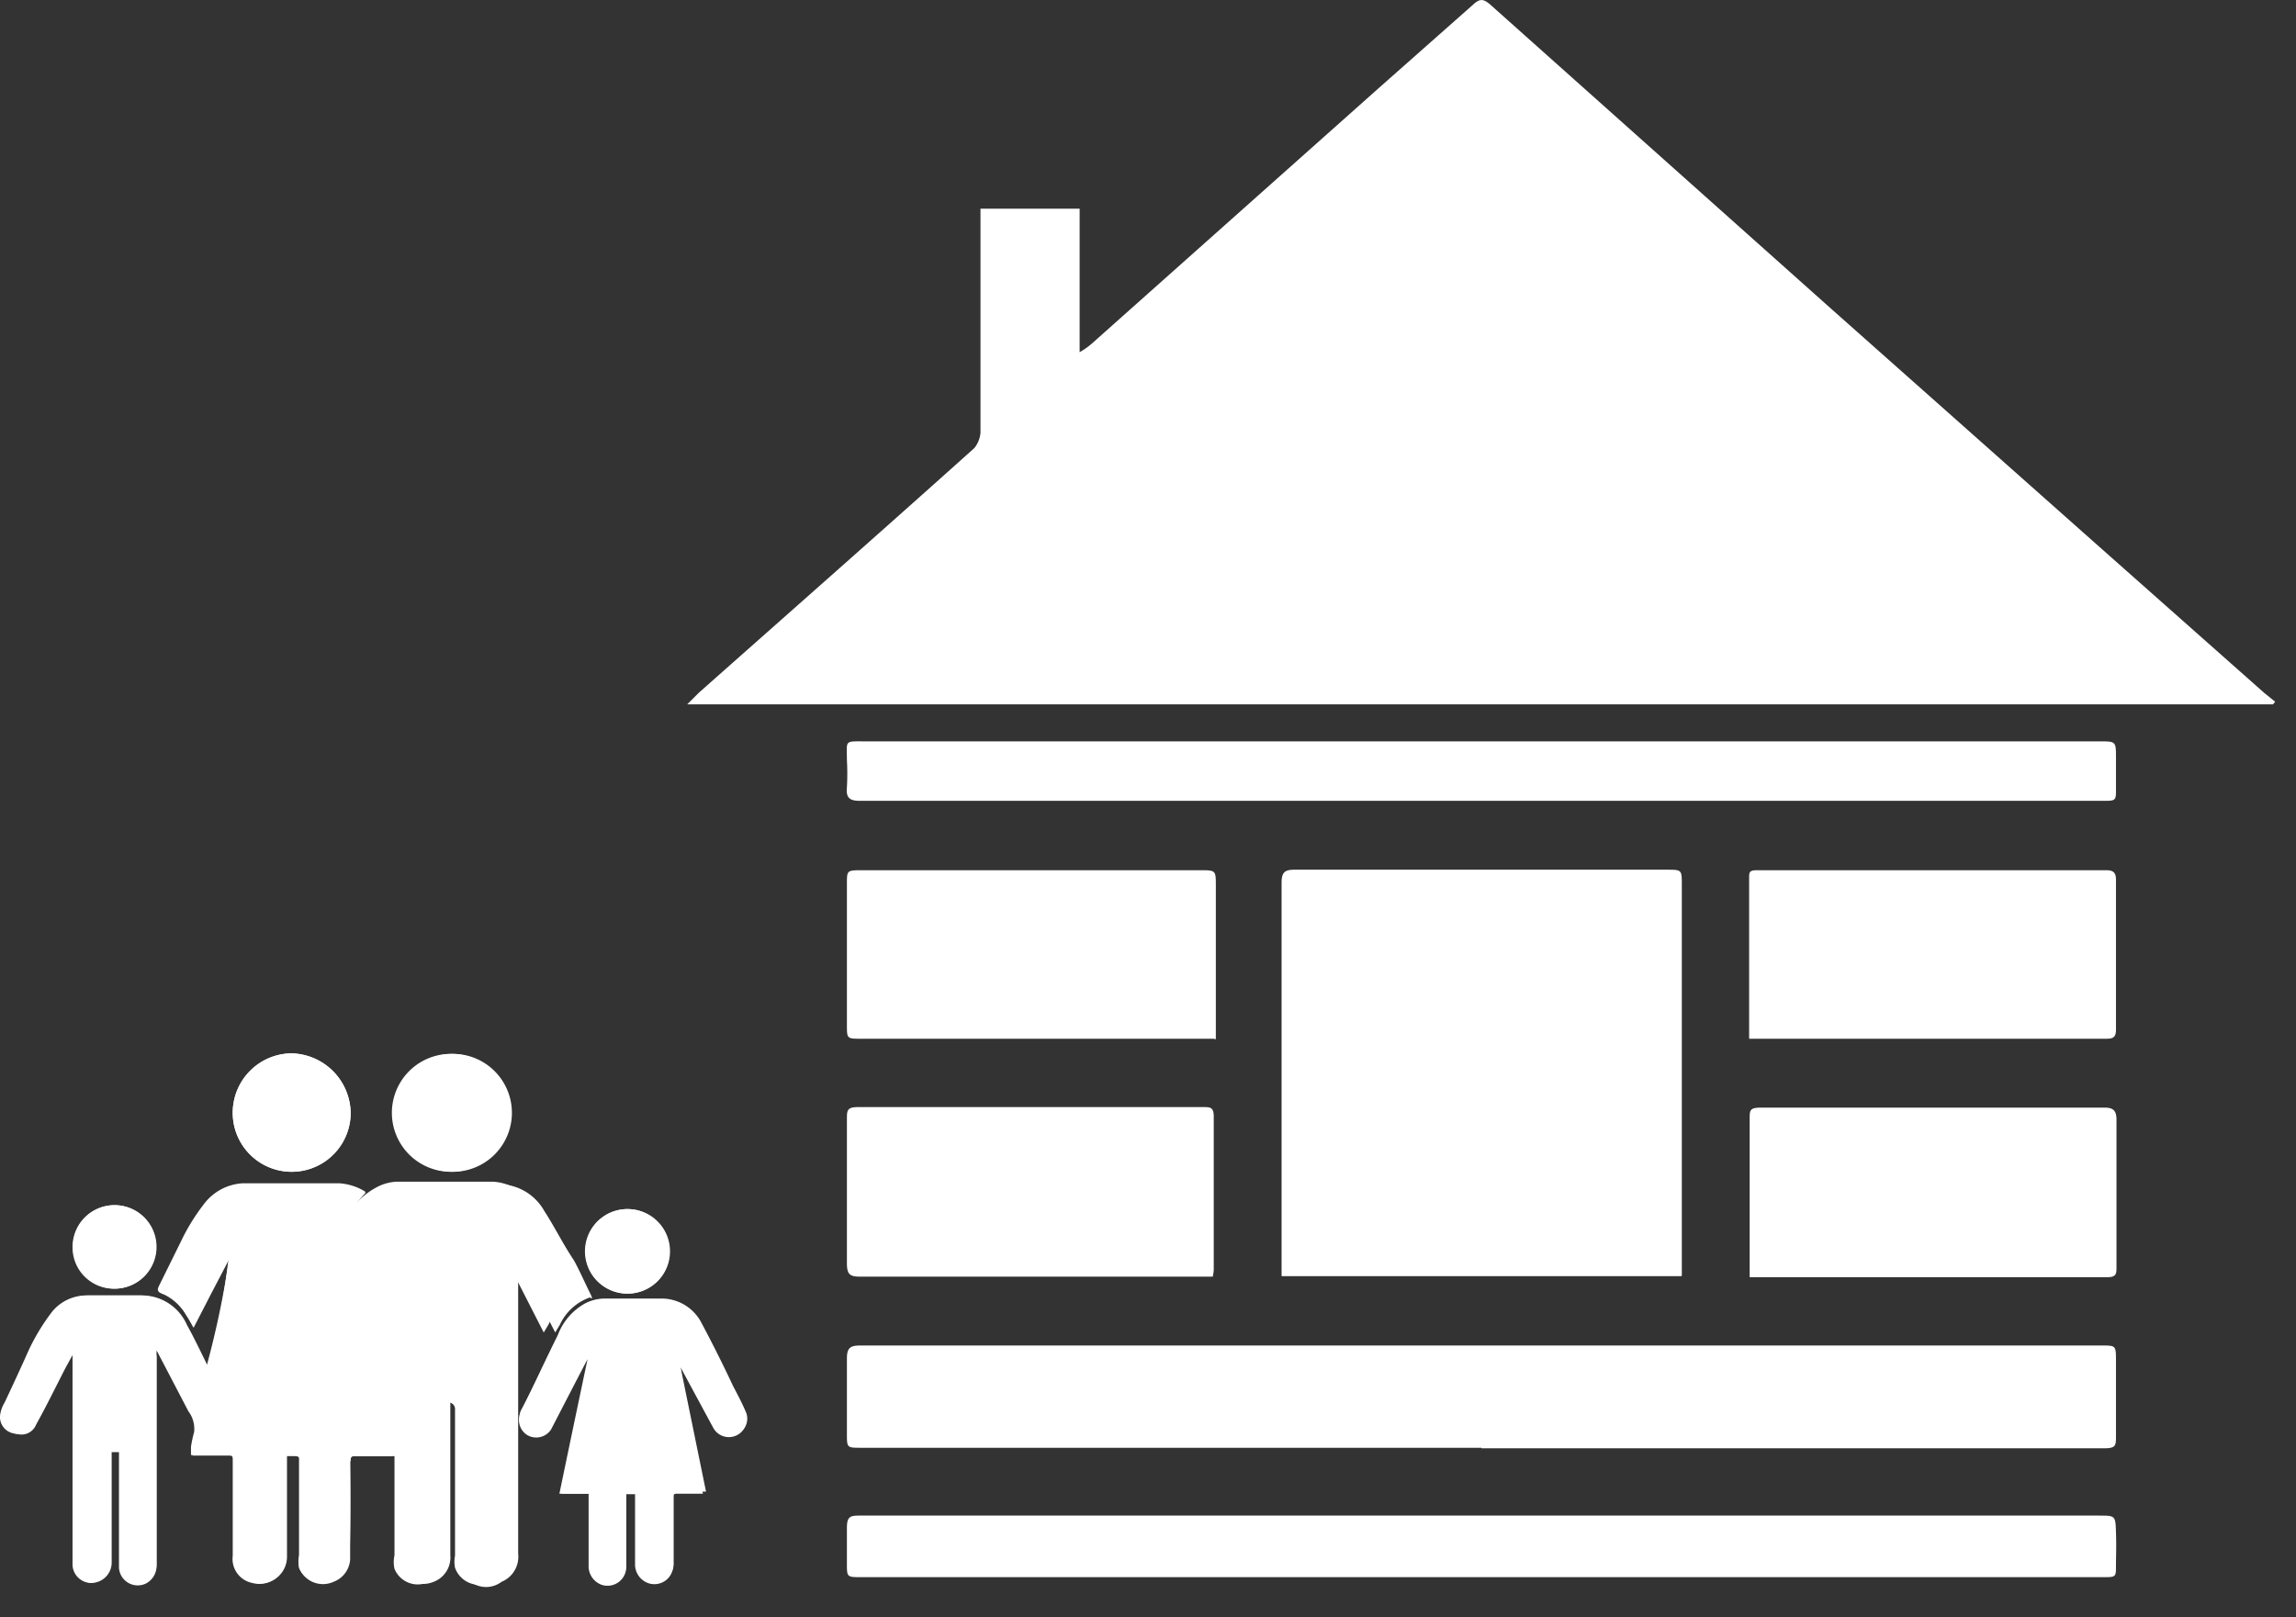 <?xml version="1.0" ?>
<svg xmlns="http://www.w3.org/2000/svg" width="44" height="31" viewBox="0 0 44 31">
  <rect x="0" y="0" width="44" height="31" fill="#333333" stroke="none"/>
  <path d="M43.56 13.5H13.17l0.22-0.22c1.76-1.56 3.53-3.12 5.28-4.69a0.53 0.53 0 0 0 0.12-0.3V4h1.9v2.75a1.37 1.37 0 0 0 0.24-0.17l5.49-4.89L28.24 0.08 c0.12-0.11 0.19 -0.1 0.31 0l6.51 5.81 5.08 4.51 3.25 2.88 0.21 0.17-0.04 0.05 zM32.22 24.46h-7.66v-0.22-7.32c0-0.21 0.07 -0.25 0.25 -0.25h7.13c0.29 0 0.29 0 0.29 0.29 v7.49l-0.01 0.01 zM28.39 27.75H16.5c-0.27 0-0.27 0-0.27-0.27v-1.44c0-0.2 0.06 -0.25 0.25 -0.25h23.8c0.26 0 0.27 0 0.27 0.27 v1.46c0 0.19 0 0.24-0.23 0.24 H28.39v-0.01zM28.39 30.23H16.51c-0.28 0-0.28 0-0.28-0.26v-0.68c0-0.22 0.06 -0.24 0.24 -0.24h23.75c0.32 0 0.32 0 0.33 0.32 0.01 0.32 0 0.43 0 0.64 0 0.21 0 0.22-0.22 0.22 H28.39zM28.39 15.35H16.48c-0.2 0-0.27-0.06-0.25-0.26a4.51 4.51 0 0 0 0-0.52c0-0.39-0.06-0.36 0.37 -0.36h23.64c0.31 0 0.31 0 0.31 0.32 v0.6c0 0.2 0 0.22-0.21 0.22 h-12 0.05zM23.24 24.47h-6.76c-0.2 0-0.25-0.05-0.25-0.26v-2.76c0-0.16 0-0.23 0.21 -0.23h6.62c0.13 0 0.2 0 0.2 0.18 v2.94a0.74 0.74 0 0 1-0.02 0.13 zM33.53 24.46v-0.19-2.82c0-0.17 0-0.22 0.22 -0.22h6.58c0.16 0 0.23 0.05 0.23 0.23 v2.82c0 0.13 0 0.2-0.17 0.2 h-6.86v-0.02zM23.26 19.91H16.5c-0.27 0-0.27 0-0.27-0.27v-2.7c0-0.25 0-0.26 0.27 -0.26H23c0.3 0 0.3 0 0.3 0.3 v2.94l-0.04-0.01zM33.52 19.9v-3.07c0-0.11 0-0.15 0.15 -0.15h6.7c0.13 0 0.18 0.05 0.18 0.18 v2.88c0 0.17-0.09 0.17 -0.21 0.17 h-6.82v-0.01zM12.68 24.92a0.86 0.86 0 0 1 0.75 0.48 c0.213 0.4 0.413 0.8 0.6 1.2 0.09 0.17 0.18 0.34 0.25 0.51a0.32 0.32 0 0 1-0.16 0.4 0.34 0.34 0 0 1-0.45-0.14L13 26.13V26l0.53 2.59H13c-0.07 0-0.09 0-0.09 0.08 v1.27a0.36 0.36 0 0 1-0.46 0.37 0.38 0.38 0 0 1-0.27-0.35V28.6H12V30a0.36 0.36 0 0 1-0.46 0.38 0.38 0.38 0 0 1-0.26-0.34v-1.41h-0.56c0.18-0.867 0.36 -1.727 0.54 -2.58l-0.25 0.48 -0.45 0.87 a0.34 0.34 0 0 1-0.45 0.11 0.34 0.34 0 0 1-0.14-0.42c0.24-0.48 0.47 -1 0.71-1.45a1.16 1.16 0 0 1 0.51-0.6 0.82 0.82 0 0 1 0.37-0.1c0.37-0.03 0.74 -0.02 1.12-0.02zM12.11 24.79a0.81 0.81 0 1 1-0.18-1.61 0.81 0.81 0 0 1 0.18 1.61zM8.64 20.2a1.13 1.13 0 1 1 0 2.26 1.13 1.13 0 0 1 0-2.26zM7.46 27.71c0-0.17-0.08-0.33-0.11-0.49l-0.09-0.46c0-0.16-0.07-0.32-0.11-0.48-0.04-0.16-0.06-0.32-0.1-0.48-0.04-0.16-0.05-0.34-0.05-0.52a0.15 0.15 0 0 1 0-0.11l0.42-0.83c0-0.08 0.09 -0.15 0.13 -0.22v3.78h-0.07c-0.01-0.07-0.01-0.13-0.02-0.19zM6.72 21.33a1.13 1.13 0 1 1-2.26 0c0-0.622 0.498 -1.13 1.12-1.14a1.16 1.16 0 0 1 1.14 1.14zM3 23.9a0.8 0.8 0 1 1-1.6 0 0.8 0.8 0 0 1 1.6 0z" fill="#FFF"/>
  <path d="M11 24.16c0.11 0.2 0.2 0.41 0.3 0.61 0.1 0.2 0 0.08 0 0.1a1 1 0 0 0-0.57 0.52 l-0.09 0.15 -0.71-1.39v5.63a0.52 0.52 0 0 1-0.32 0.54 0.49 0.49 0 0 1-0.78-0.32 0.59 0.59 0 0 1 0-0.23V27a0.13 0.13 0 0 0-0.2-0.12v2.93a0.5 0.5 0 0 1-0.35 0.52 0.48 0.48 0 0 1-0.61-0.27 0.6 0.6 0 0 1 0-0.26v-5.67c0 0.07-0.09 0.14 -0.13 0.22 l-0.54 0.82 a0.15 0.15 0 0 0 0 0.11c0 0.18 0.07 0.35 0.1 0.52 0.03 0.17 0.07 0.32 0.1 0.48 0.03 0.16 0.08 0.32 0.11 0.48l0.09 0.46 c0 0.16 0.07 0.32 0.11 0.49 0.04 0.17 0 0.12 0 0.2h-0.68c-0.09 0-0.12 0-0.12 0.11 v1.81a0.49 0.49 0 0 1-0.32 0.49 0.49 0.49 0 0 1-0.65-0.25 0.67 0.67 0 0 1 0-0.24v-1.78c0-0.14 0-0.14-0.15-0.14h-0.11V29.84a0.51 0.51 0 0 1-0.65 0.5 0.47 0.47 0 0 1-0.37-0.52V28c0-0.09 0-0.12-0.11-0.11h-0.69v-0.16a2.3 2.3 0 0 1 0.06-0.28 0.56 0.56 0 0 0-0.11-0.4L3 25.88A0.53 0.53 0 0 0 3 26v4a0.38 0.38 0 0 1-0.2 0.35 0.36 0.36 0 0 1-0.52-0.3v-2.22h-0.17v2.11a0.39 0.39 0 0 1-0.39 0.4 0.36 0.36 0 0 1-0.33-0.34v-4-0.09l-0.16 0.29 c-0.19 0.37 -0.37 0.74 -0.57 1.1a0.3 0.3 0 0 1-0.34 0.18 0.32 0.32 0 0 1-0.32-0.34 0.62 0.62 0 0 1 0.09-0.26c0.15-0.32 0.3 -0.64 0.46 -1a4 4 0 0 1 0.45-0.74 0.85 0.85 0 0 1 0.66-0.31h1a0.94 0.94 0 0 1 0.87 0.56 c0.15 0.27 0.28 0.55 0.42 0.83 a18.17 18.17 0 0 0 0.44-2.08l-0.34 0.65 -0.34 0.66 a2.55 2.55 0 0 0-0.14-0.24 1 1 0 0 0-0.41-0.39c-0.15-0.06-0.15-0.06-0.08-0.2l0.4-0.81a3.87 3.87 0 0 1 0.43-0.7 1 1 0 0 1 0.76-0.41h1.84c0.177 0.012 0.349 0.067 0.5 0.16 a2.14 2.14 0 0 0-0.39 0.55 0.32 0.32 0 0 0 0 0.27l0.13-0.22a1.53 1.53 0 0 1 0.65-0.66 0.92 0.92 0 0 1 0.36-0.1h1.86a1 1 0 0 1 0.81 0.51 c0.19 0.29 0.35 0.62 0.57 0.95 z" fill="#FFF"/>
  <path d="M1.39 23.9a0.79 0.79 0 0 0 0.8 0.8 0.8 0.8 0 1 0-0.8-0.8zm6.16-2.57a1.13 1.13 0 1 0 2.26 0 1.13 1.13 0 0 0-2.26 0zm-0.83 0a1.16 1.16 0 0 0-1.14-1.14 1.14 1.14 0 0 0-1.12 1.14 1.13 1.13 0 1 0 2.26 0zm0 6.69c0-0.09 0-0.12 0.12 -0.11h0.72v1.9a0.6 0.6 0 0 0 0 0.26 0.48 0.48 0 0 0 0.61 0.27 0.5 0.5 0 0 0 0.35-0.52V27v-0.1a0.13 0.13 0 0 1 0.2 0.12 v2.8a0.59 0.59 0 0 0 0 0.23 0.49 0.49 0 0 0 0.67 0.28 0.52 0.52 0 0 0 0.32-0.54v-5.53-0.11l0.71 1.39 0.09 -0.15a1 1 0 0 1 0.57-0.52v-0.1c0-0.05-0.19-0.41-0.3-0.61-0.11-0.2-0.33-0.66-0.52-1a1 1 0 0 0-0.81-0.51H7.59a0.92 0.92 0 0 0-0.36 0.1 1.53 1.53 0 0 0-0.65 0.66 l-0.13 0.22 a0.32 0.32 0 0 1 0-0.27 2.14 2.14 0 0 1 0.55-0.52 1.09 1.09 0 0 0-0.5-0.16H4.66a1 1 0 0 0-0.76 0.41 3.87 3.87 0 0 0-0.43 0.7 l-0.4 0.81 c-0.07 0.14 -0.07 0.14 0.08 0.2 a1 1 0 0 1 0.41 0.39 c0.051 0.077 0.098 0.158 0.14 0.24 l0.34-0.66 0.34 -0.65a18.17 18.17 0 0 1-0.38 2.1c-0.14-0.28-0.27-0.56-0.42-0.83a0.94 0.94 0 0 0-0.87-0.56h-1a0.85 0.85 0 0 0-0.66 0.31 4 4 0 0 0-0.44 0.78 c-0.16 0.32 -0.31 0.64 -0.46 1a0.62 0.62 0 0 0-0.09 0.26 0.32 0.32 0 0 0 0.29 0.31 0.3 0.3 0 0 0 0.34-0.18c0.2-0.36 0.38 -0.73 0.57 -1.1l0.16-0.29V30c0.01 0.18 0.15 0.325 0.33 0.34 a0.39 0.39 0 0 0 0.39-0.4v-2.11h0.16V30a0.36 0.36 0 0 0 0.52 0.3 A0.38 0.38 0 0 0 3 30v-4a0.53 0.53 0 0 1 0-0.13l0.64 1.19a0.56 0.56 0 0 1 0.11 0.4 2.3 2.3 0 0 0-0.06 0.28 v0.16h0.68c0.08 0 0.11 0 0.11 0.11 v1.8a0.47 0.47 0 0 0 0.37 0.52 0.51 0.51 0 0 0 0.65-0.5V28v-0.11h0.08c0.18 0 0.15 0 0.15 0.14 v1.78a0.67 0.67 0 0 0 0 0.24 0.49 0.49 0 0 0 0.65 0.25 0.49 0.49 0 0 0 0.32-0.49c0.02-0.59 0.02 -1.19 0.01 -1.81l0.01 0.02 zm5.4-3.23a0.81 0.81 0 1 0-0.18-1.61 0.81 0.81 0 0 0 0.18 1.61zm-0.82 1.26c-0.18 0.847 -0.36 1.707-0.54 2.58h0.56V30a0.38 0.38 0 0 0 0.26 0.34 A0.36 0.36 0 0 0 12 30v-1.36h0.17V30a0.38 0.38 0 0 0 0.27 0.35 0.36 0.36 0 0 0 0.46-0.37v-1.27c0-0.06 0-0.08 0.09 -0.08h0.48L13 26l0.06 0.1 0.63 1.24a0.34 0.34 0 0 0 0.45 0.14 0.32 0.32 0 0 0 0.16-0.4c-0.07-0.17-0.16-0.34-0.25-0.51-0.187-0.4-0.387-0.8-0.6-1.2a0.86 0.86 0 0 0-0.75-0.48h-1.13a0.82 0.82 0 0 0-0.37 0.1 1.16 1.16 0 0 0-0.51 0.6 c-0.24 0.48 -0.47 1-0.71 1.45a0.34 0.34 0 0 0 0.14 0.42 0.34 0.34 0 0 0 0.45-0.11l0.45-0.87 0.25 -0.48 0.03 0.05z" fill="#FFF"/>
</svg>
